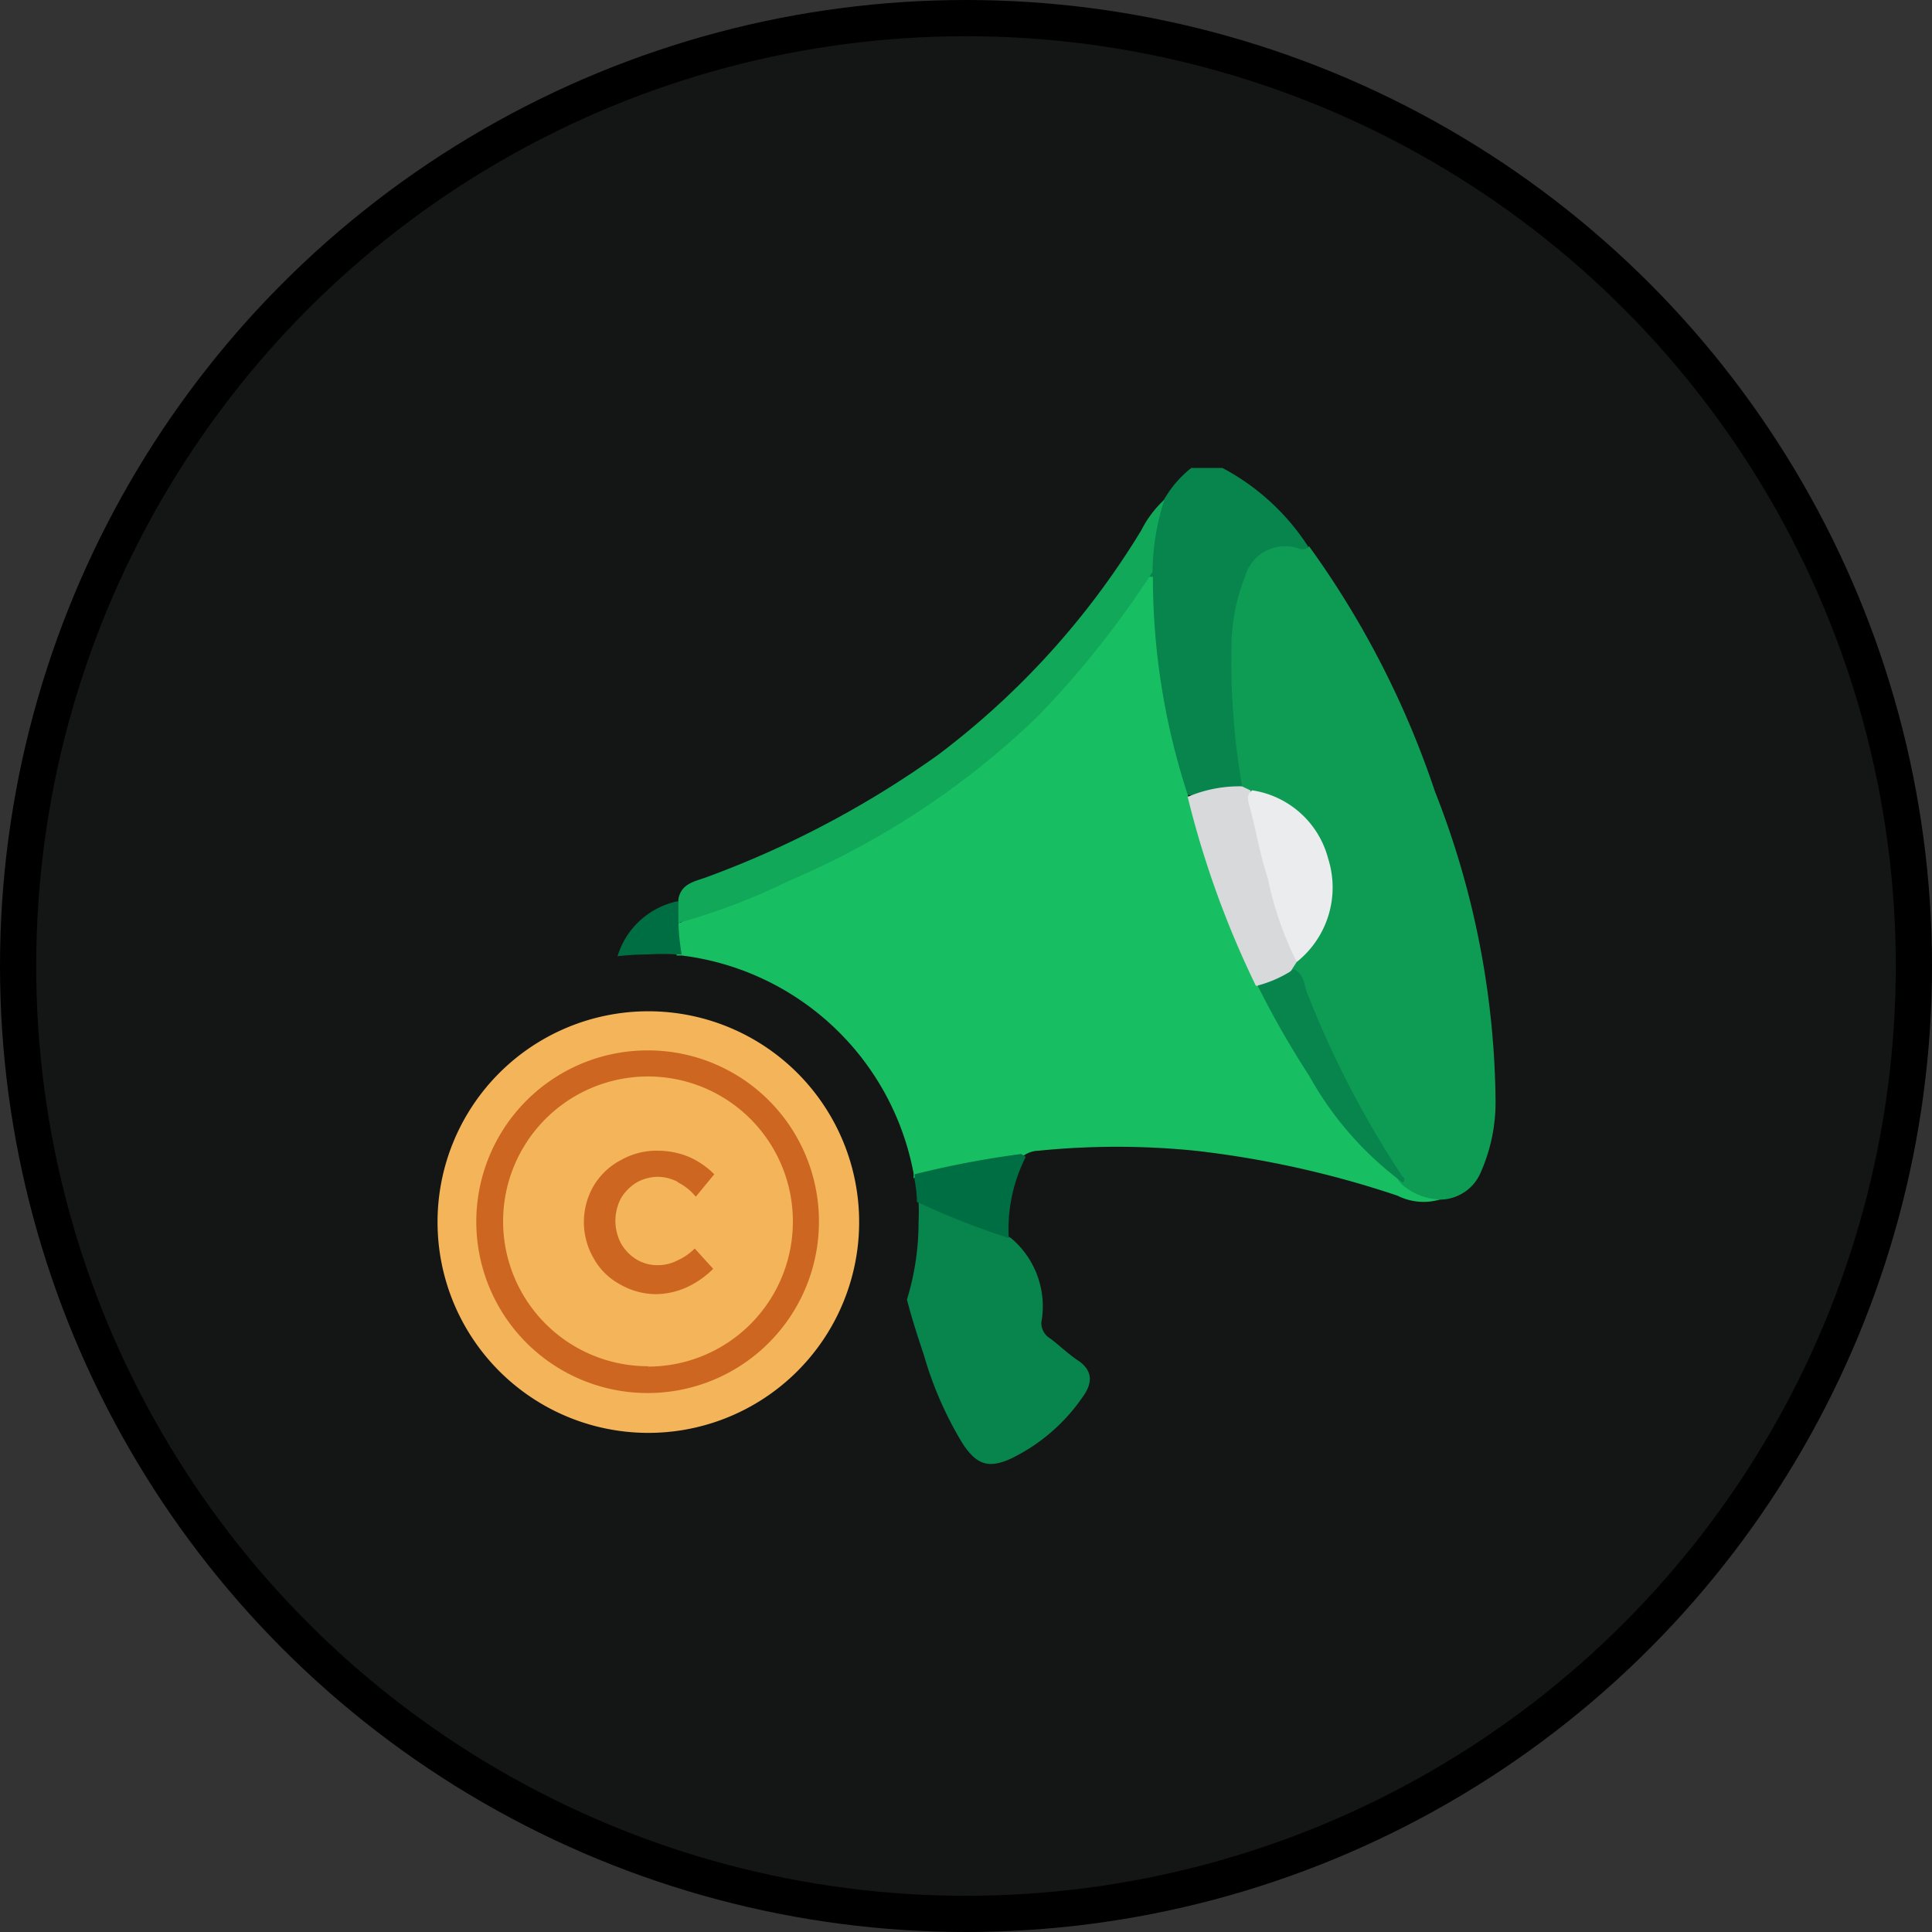 <svg xmlns="http://www.w3.org/2000/svg" viewBox="0 0 53.34 53.34"><rect x="0" y="0" width="53.34" height="53.34" fill="#333333" stroke="none"/><title>ชวนเพื่อน</title><g id="Layer_2" data-name="Layer 2"><g id="L1_Image" data-name="L1 Image"><g id="Group_473" data-name="Group 473"><circle id="Ellipse_38-2" data-name="Ellipse 38-2" cx="26.67" cy="26.67" r="26.17" style="fill:#141615;stroke:#000;stroke-miterlimit:10"/></g><path d="M32.14,13.79a3,3,0,0,1,.75-.87h.86a6.36,6.36,0,0,1,2.36,2.16c0,.22-.18.18-.31.18-.94.05-1.26.28-1.48,1.2a9.07,9.07,0,0,0-.15,3,16.28,16.28,0,0,0,.22,1.69.76.76,0,0,1-.07.57,4.56,4.56,0,0,1-1.55.23,1,1,0,0,1-.35-.64,19.26,19.26,0,0,1-.75-5.5A3.35,3.35,0,0,1,32.14,13.79Z" style="fill:#07854c"/><path d="M39.78,33.11a1.61,1.61,0,0,1-1.2-.1A27.1,27.1,0,0,0,33,31.77a21.6,21.6,0,0,0-4.33,0,.73.73,0,0,0-.4.13c-.77.2-1.56.28-2.34.45-.24.05-.47.12-.71.18a.77.77,0,0,0,0-.15,7.44,7.44,0,0,0-6.4-6l-.14,0s0-.06,0-.09a1.14,1.14,0,0,1,0-.73l.07-.09.05,0a.72.72,0,0,1,.28-.13,25.78,25.78,0,0,0,8.16-4.38,21.47,21.47,0,0,0,4.11-4.61c.1-.14.17-.34.34-.42a.32.32,0,0,1,.14,0,19.32,19.32,0,0,0,1,6.13s0,0,0,0a1.34,1.34,0,0,1,.29.64,28,28,0,0,0,1.72,4.48l0,.07,0,.06A16.89,16.89,0,0,0,38.06,32a3.06,3.06,0,0,0,.39.34h0a1.31,1.31,0,0,0,.27.21l0,0C39.06,32.86,39.47,32.87,39.78,33.11Z" style="fill:#18bf62"/><path d="M39.78,33.12a1.71,1.71,0,0,1-1.1-.44A21.24,21.24,0,0,1,36.15,28l-.51-1.24a.45.45,0,0,1,.1-.29,2.67,2.67,0,0,0-1.22-4.57.4.4,0,0,1-.23-.21A20,20,0,0,1,34,17.85a5.25,5.25,0,0,1,.37-1.92,1.15,1.15,0,0,1,1.53-.77.24.24,0,0,0,.24-.08,25.17,25.17,0,0,1,3.48,6.78,23.83,23.83,0,0,1,1.67,8.51,4.77,4.77,0,0,1-.41,2A1.23,1.23,0,0,1,39.78,33.12Z" style="fill:#0e9c55"/><path d="M29.89,38.57a5.08,5.08,0,0,1-2,1.71c-.61.27-.93.15-1.31-.42a10,10,0,0,1-1.07-2.44c-.17-.51-.33-1-.47-1.54a7.26,7.26,0,0,0,.32-2.15,5.44,5.44,0,0,0,0-.57.66.66,0,0,0,0-.14,21.67,21.67,0,0,1,2.55,1.16,2.46,2.46,0,0,1,.84,2.33.49.49,0,0,0,.24.44c.27.2.52.45.8.63C30.18,37.86,30.16,38.2,29.89,38.57Z" style="fill:#07854c"/><path d="M18.73,25.48a6.42,6.42,0,0,0,.09.87l-.14,0a6.85,6.85,0,0,0-.79,0,7.89,7.89,0,0,0-.84.05,2.2,2.2,0,0,1,1.67-1.52.47.47,0,0,1,.06.57A.41.41,0,0,1,18.73,25.48Z" style="fill:#006e43"/><path d="M18.73,25.48c0-.22,0-.44,0-.66.08-.44.48-.49.8-.61a27,27,0,0,0,6.37-3.37,22.14,22.14,0,0,0,5.61-6.2,3,3,0,0,1,.64-.85,6.64,6.64,0,0,0-.33,2,26,26,0,0,1-3.18,4,22.62,22.62,0,0,1-6.86,4.53A17.39,17.39,0,0,1,18.73,25.48Z" style="fill:#11a859"/><path d="M27.85,34.18a21.37,21.37,0,0,1-2.54-1,.66.66,0,0,0,0-.14,3.55,3.55,0,0,0-.06-.47.77.77,0,0,0,0-.15,26.29,26.29,0,0,1,2.94-.56s.09.05.13.08A4.41,4.41,0,0,0,27.85,34.18Z" style="fill:#006e43"/><path d="M34.29,21.71l.23.11a25.64,25.64,0,0,0,1.13,4.12,1.71,1.71,0,0,1,.15.62l-.13.2a.86.86,0,0,1-1,.45A26.14,26.14,0,0,1,32.79,22,3.64,3.64,0,0,1,34.29,21.71Z" style="fill:#d8d9da"/><path d="M34.72,27.21a3.32,3.32,0,0,0,1-.45c.28.12.28.41.36.63a26.83,26.83,0,0,0,2.58,5c0,.07.2.14.07.26a9.22,9.22,0,0,1-2.58-2.94A25.72,25.72,0,0,1,34.72,27.21Z" style="fill:#07854c"/><path d="M35.8,26.56A9.49,9.49,0,0,1,35,24.24c-.21-.63-.32-1.3-.49-1.94-.05-.18-.12-.34.06-.48a2.56,2.56,0,0,1,2.1,1.89A2.63,2.63,0,0,1,35.8,26.56Z" style="fill:#eaeced"/><path d="M17.89,27.92a5.82,5.82,0,1,1-5.81,5.82A5.82,5.82,0,0,1,17.89,27.92Z" style="fill:#f4b459"/><path d="M17.89,29a4.73,4.73,0,1,0,4.72,4.73A4.72,4.72,0,0,0,17.89,29Zm0,8.72a4,4,0,1,1,4-4A4,4,0,0,1,17.89,37.73Zm.82-5.09a1.21,1.21,0,0,0-.54-.14,1.22,1.22,0,0,0-.6.16,1.29,1.29,0,0,0-.43.44,1.34,1.34,0,0,0,0,1.23,1.24,1.24,0,0,0,.43.45,1.12,1.12,0,0,0,.6.16,1.18,1.18,0,0,0,.53-.13,1.58,1.58,0,0,0,.48-.33l.51.56a2.52,2.52,0,0,1-.73.51,2.13,2.13,0,0,1-.84.19,2,2,0,0,1-1-.27,1.81,1.81,0,0,1-.73-.72,2,2,0,0,1-.27-1,2,2,0,0,1,.27-1,1.9,1.9,0,0,1,.75-.71,2,2,0,0,1,1.05-.26,2.24,2.24,0,0,1,.83.17,2.29,2.29,0,0,1,.7.48l-.51.62A1.51,1.51,0,0,0,18.71,32.64Z" style="fill:#cc6621"/></g></g></svg>